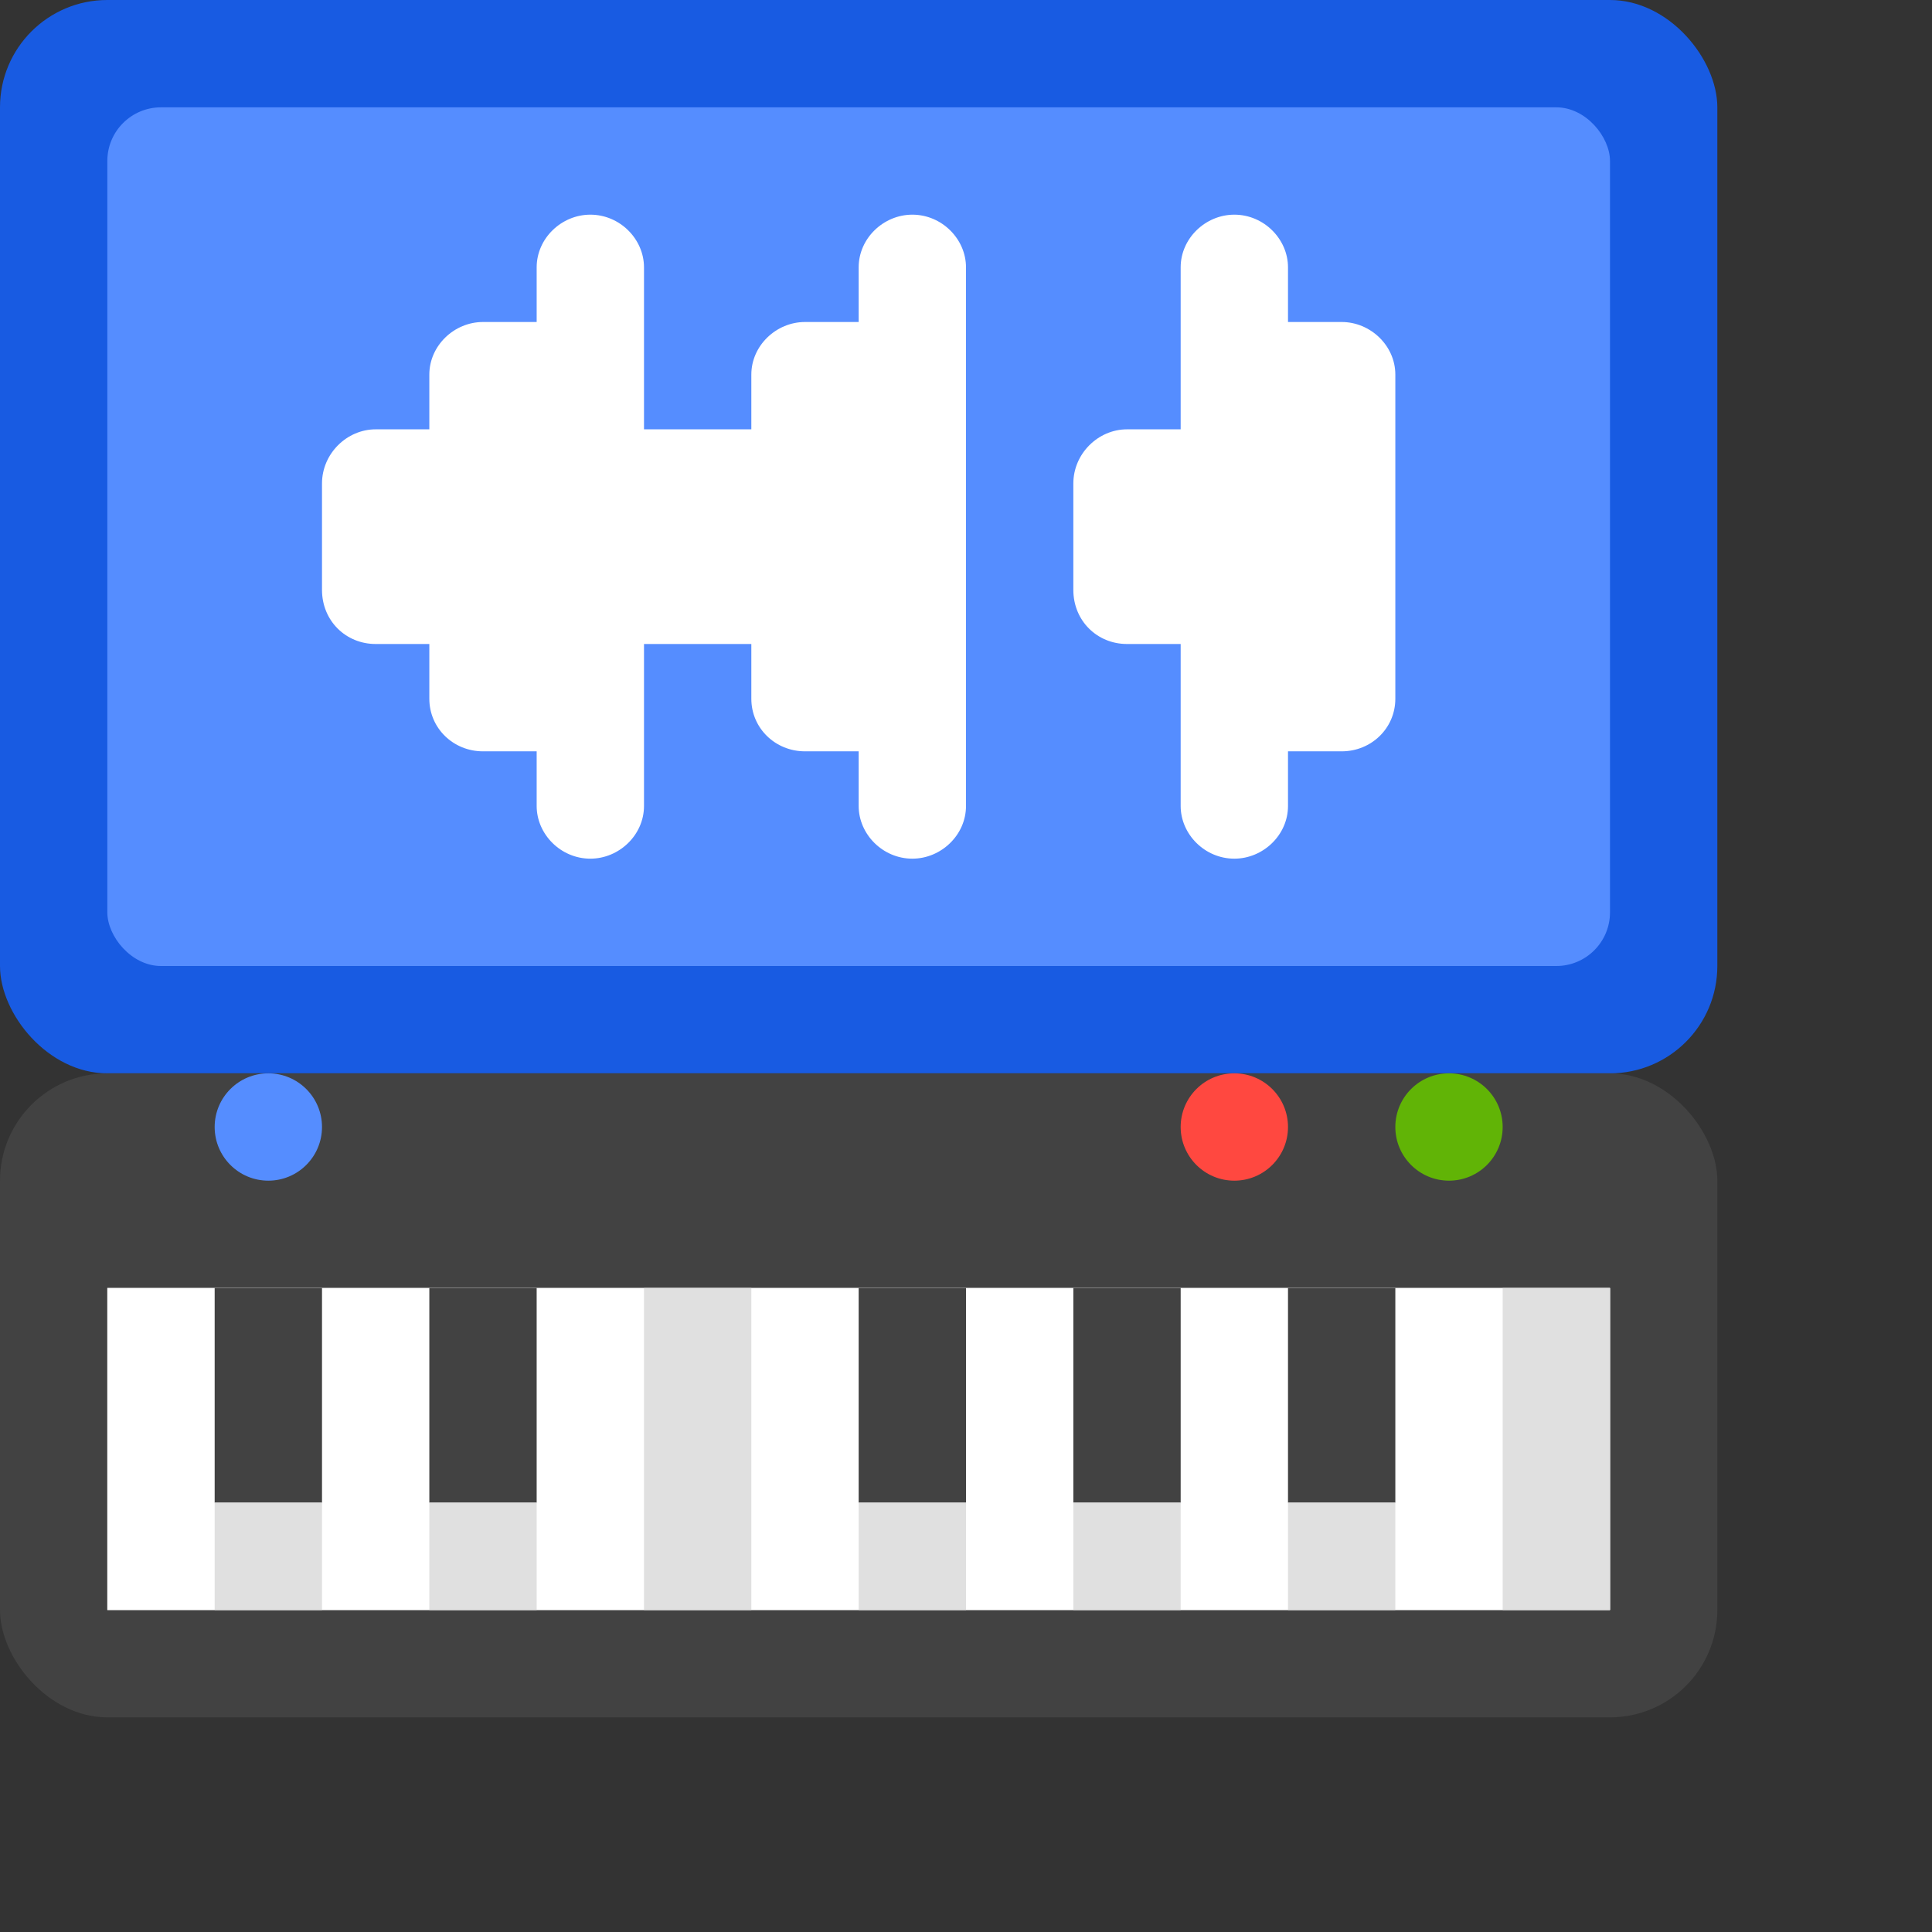 <?xml version="1.0" encoding="UTF-8" standalone="no"?>
<svg version="1.1" width="64px" height="64px" viewBox="0 0 18 18" xmlns="http://www.w3.org/2000/svg" xmlns:xlink="http://www.w3.org/1999/xlink">
<rect x="0" y="0" width="18" height="18" fill="#333333" stroke="none"/>
<!-- <svg width="530px" height="64px" viewBox="0 0 530 " version="1.1" xmlns="http://www.w3.org/2000/svg" xmlns:xlink="http://www.w3.org/1999/xlink"> -->
    <!-- Generator: Sketch 40.3 (33839) - http://www.bohemiancoding.com/sketch -->
    <title>gravacao svg</title>
    <!-- <desc>Created with Sketch.</desc> -->
    <defs>
        <rect id="path-1" x="1" y="12" width="14" height="3"></rect>
    </defs>
    <g id="Page-1" stroke="none" stroke-width="1" fill="none" fill-rule="evenodd">
        <g id="icn">
            <g id="gravacao" transform="translate(0, 0)">
                <g>
                    <rect id="Rectangle-1" fill="#185BE2" x="0" y="0" width="16" height="10" rx="1"></rect>
                    <rect id="Rectangle-2" fill="#558DFF" x="1" y="1" width="14" height="8" rx="0.5"></rect>
                    <path d="M5,3 L5,7 L4.5,7 C4.224,7 4,6.785 4,6.51 L4,3.49 C4,3.22 4.232,3 4.5,3 L5,3 Z M6,4 L7,4 L7,6 L6,6 L6,4 L6,4 L6,4 L6,4 Z M11,4 L11,6 L10.5,6 C10.224,6 10,5.786 10,5.495 L10,4.505 C10,4.226 10.232,4 10.5,4 L11,4 Z M4,4 L4,6 L3.5,6 C3.224,6 3,5.786 3,5.495 L3,4.505 C3,4.226 3.232,4 3.5,4 L4,4 Z M6,7.509 C6,7.78 5.768,8 5.5,8 L5.5,8 C5.224,8 5,7.772 5,7.509 L5,2.491 C5,2.22 5.232,2 5.5,2 L5.5,2 C5.776,2 6,2.228 6,2.491 L6,7.509 Z M8,3 L8,7 L7.5,7 C7.224,7 7,6.785 7,6.51 L7,3.49 C7,3.22 7.232,3 7.5,3 L8,3 Z M9,7.509 C9,7.78 8.768,8 8.5,8 L8.5,8 C8.224,8 8,7.772 8,7.509 L8,2.491 C8,2.22 8.232,2 8.5,2 L8.5,2 C8.776,2 9,2.228 9,2.491 L9,7.509 Z M12,3 L12,7 L12.5,7 C12.776,7 13,6.785 13,6.51 L13,3.49 C13,3.22 12.768,3 12.5,3 L12,3 Z M12,7.509 C12,7.78 11.768,8 11.5,8 L11.5,8 C11.224,8 11,7.772 11,7.509 L11,2.491 C11,2.22 11.232,2 11.5,2 L11.5,2 C11.776,2 12,2.228 12,2.491 L12,7.509 Z" id="Combined-Shape" fill="#FFFFFF"></path>
                    <rect id="Rectangle-4" fill="#424242" x="0" y="10" width="16" height="6" rx="1"></rect>
                    <g id="Rectangle-5">
                        <use fill="#D8D8D8" xlink:href="#path-1"></use>
                        <use fill="#FFFFFF" xlink:href="#path-1"></use>
                    </g>
                    <rect id="Rectangle-6" fill="#424242" x="2" y="12" width="1" height="2"></rect>
                    <rect id="Rectangle-6" fill="#424242" x="4" y="12" width="1" height="2"></rect>
                    <rect id="Rectangle-6" fill="#424242" x="8" y="12" width="1" height="2"></rect>
                    <rect id="Rectangle-6" fill="#424242" x="10" y="12" width="1" height="2"></rect>
                    <rect id="Rectangle-6" fill="#424242" x="12" y="12" width="1" height="2"></rect>
                    <rect id="Rectangle-16" fill="#E0E0E0" x="2" y="14" width="1" height="1"></rect>
                    <rect id="Rectangle-16" fill="#E0E0E0" x="4" y="14" width="1" height="1"></rect>
                    <rect id="Rectangle-16" fill="#E0E0E0" x="8" y="14" width="1" height="1"></rect>
                    <rect id="Rectangle-16" fill="#E0E0E0" x="10" y="14" width="1" height="1"></rect>
                    <rect id="Rectangle-16" fill="#E0E0E0" x="12" y="14" width="1" height="1"></rect>
                    <rect id="Rectangle-16" fill="#E0E0E0" x="6" y="12" width="1" height="3"></rect>
                    <rect id="Rectangle-16" fill="#E0E0E0" x="14" y="12" width="1" height="3"></rect>
                    <circle id="Oval-1" fill="#61B406" cx="13.5" cy="10.5" r="0.5"></circle>
                    <circle id="Oval-1" fill="#FF4840" cx="11.5" cy="10.5" r="0.5"></circle>
                    <circle id="Oval-1" fill="#558DFF" cx="2.5" cy="10.5" r="0.5"></circle>
                </g>
            </g>
        </g>
    </g>
</svg>